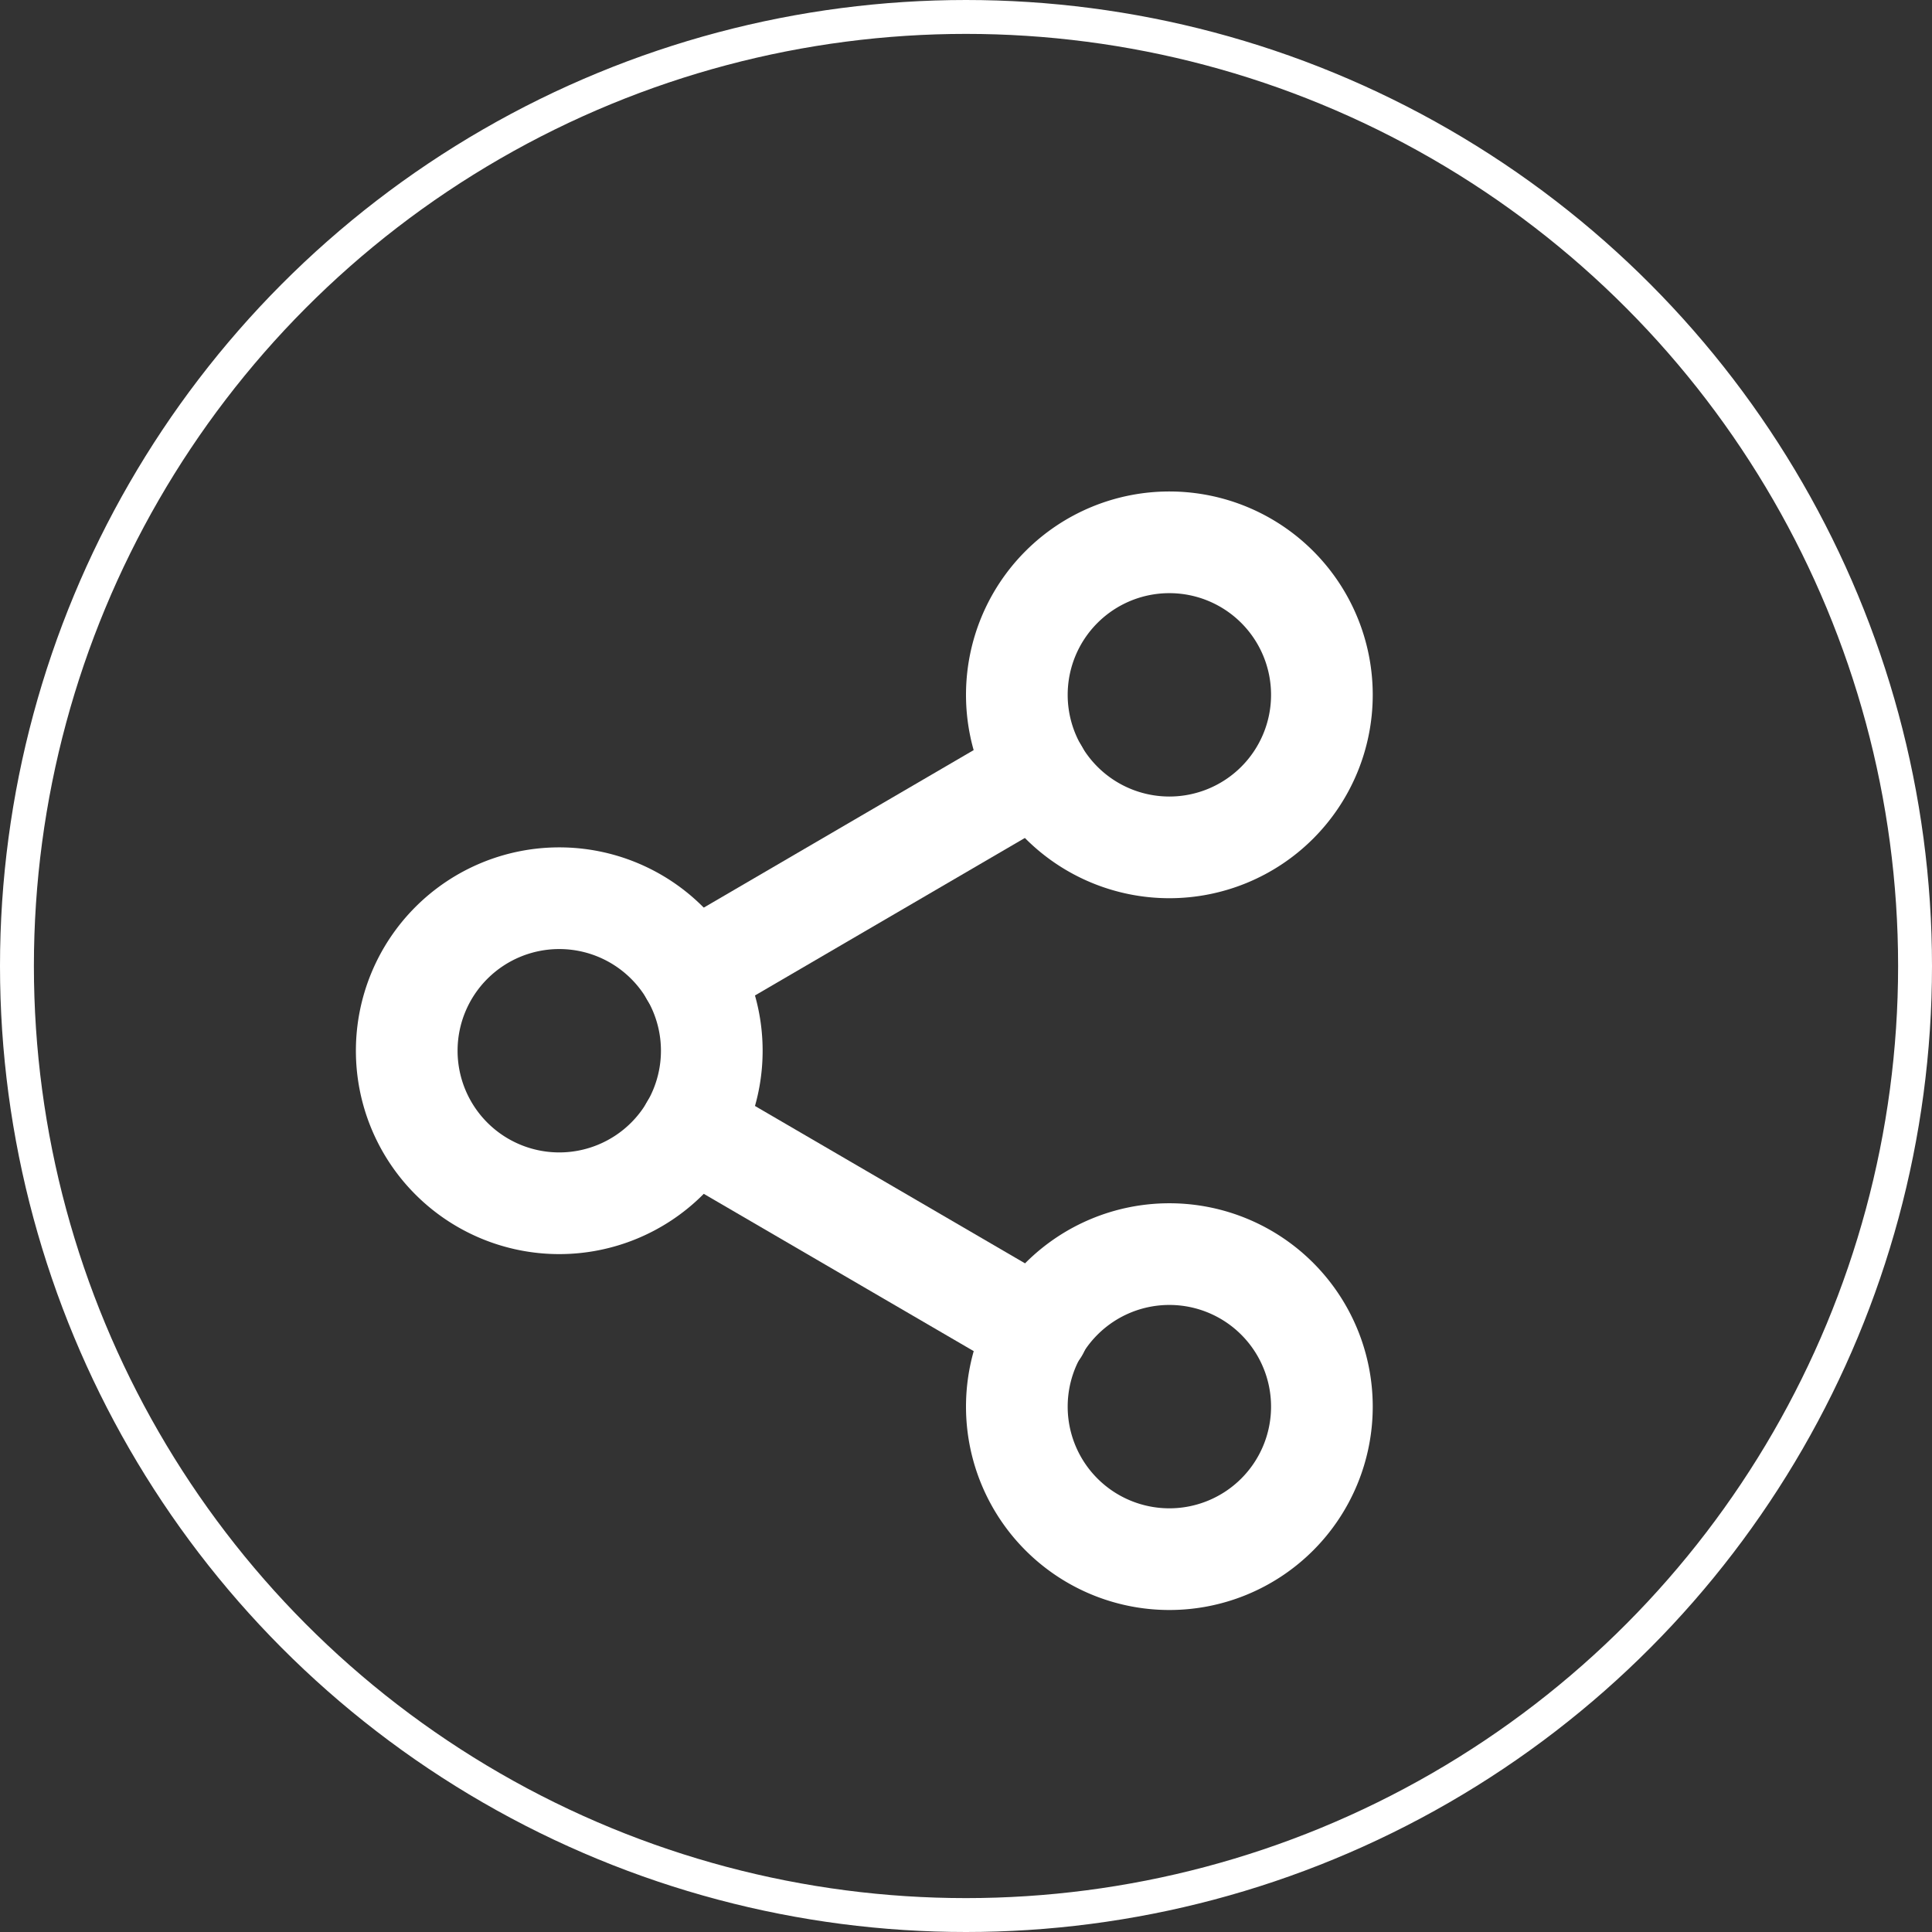 <svg xmlns="http://www.w3.org/2000/svg" width="57" height="57" viewBox="0 0 57 57">
  <rect x="0" y="0" width="57" height="57" fill="#333333" stroke="none"/>
  <g id="Group_286" data-name="Group 286" transform="translate(-38 -243)">
    <g id="Icon_feather-share-2" data-name="Icon feather-share-2" transform="translate(45.5 256)">
      <path id="Path_235" data-name="Path 235" d="M31.5,7.5A4.5,4.5,0,1,1,27,3,4.5,4.5,0,0,1,31.5,7.5Z" fill="none" stroke="#fff" stroke-linecap="round" stroke-linejoin="round" stroke-width="3"/>
      <path id="Path_236" data-name="Path 236" d="M13.5,18A4.5,4.5,0,1,1,9,13.5,4.5,4.5,0,0,1,13.5,18Z" fill="none" stroke="#fff" stroke-linecap="round" stroke-linejoin="round" stroke-width="3"/>
      <path id="Path_237" data-name="Path 237" d="M31.5,28.5A4.5,4.5,0,1,1,27,24,4.5,4.5,0,0,1,31.5,28.5Z" fill="none" stroke="#fff" stroke-linecap="round" stroke-linejoin="round" stroke-width="3"/>
      <path id="Path_238" data-name="Path 238" d="M12.885,20.265l10.245,5.97" fill="none" stroke="#fff" stroke-linecap="round" stroke-linejoin="round" stroke-width="3"/>
      <path id="Path_239" data-name="Path 239" d="M23.115,9.765l-10.23,5.97" fill="none" stroke="#fff" stroke-linecap="round" stroke-linejoin="round" stroke-width="3"/>
    </g>
    <g id="Ellipse_10" data-name="Ellipse 10" transform="translate(38 243)" fill="none" stroke="#fff" stroke-width="1">
      <circle cx="28.5" cy="28.5" r="28.5" stroke="none"/>
      <circle cx="28.5" cy="28.5" r="28" fill="none"/>
    </g>
  </g>
</svg>
